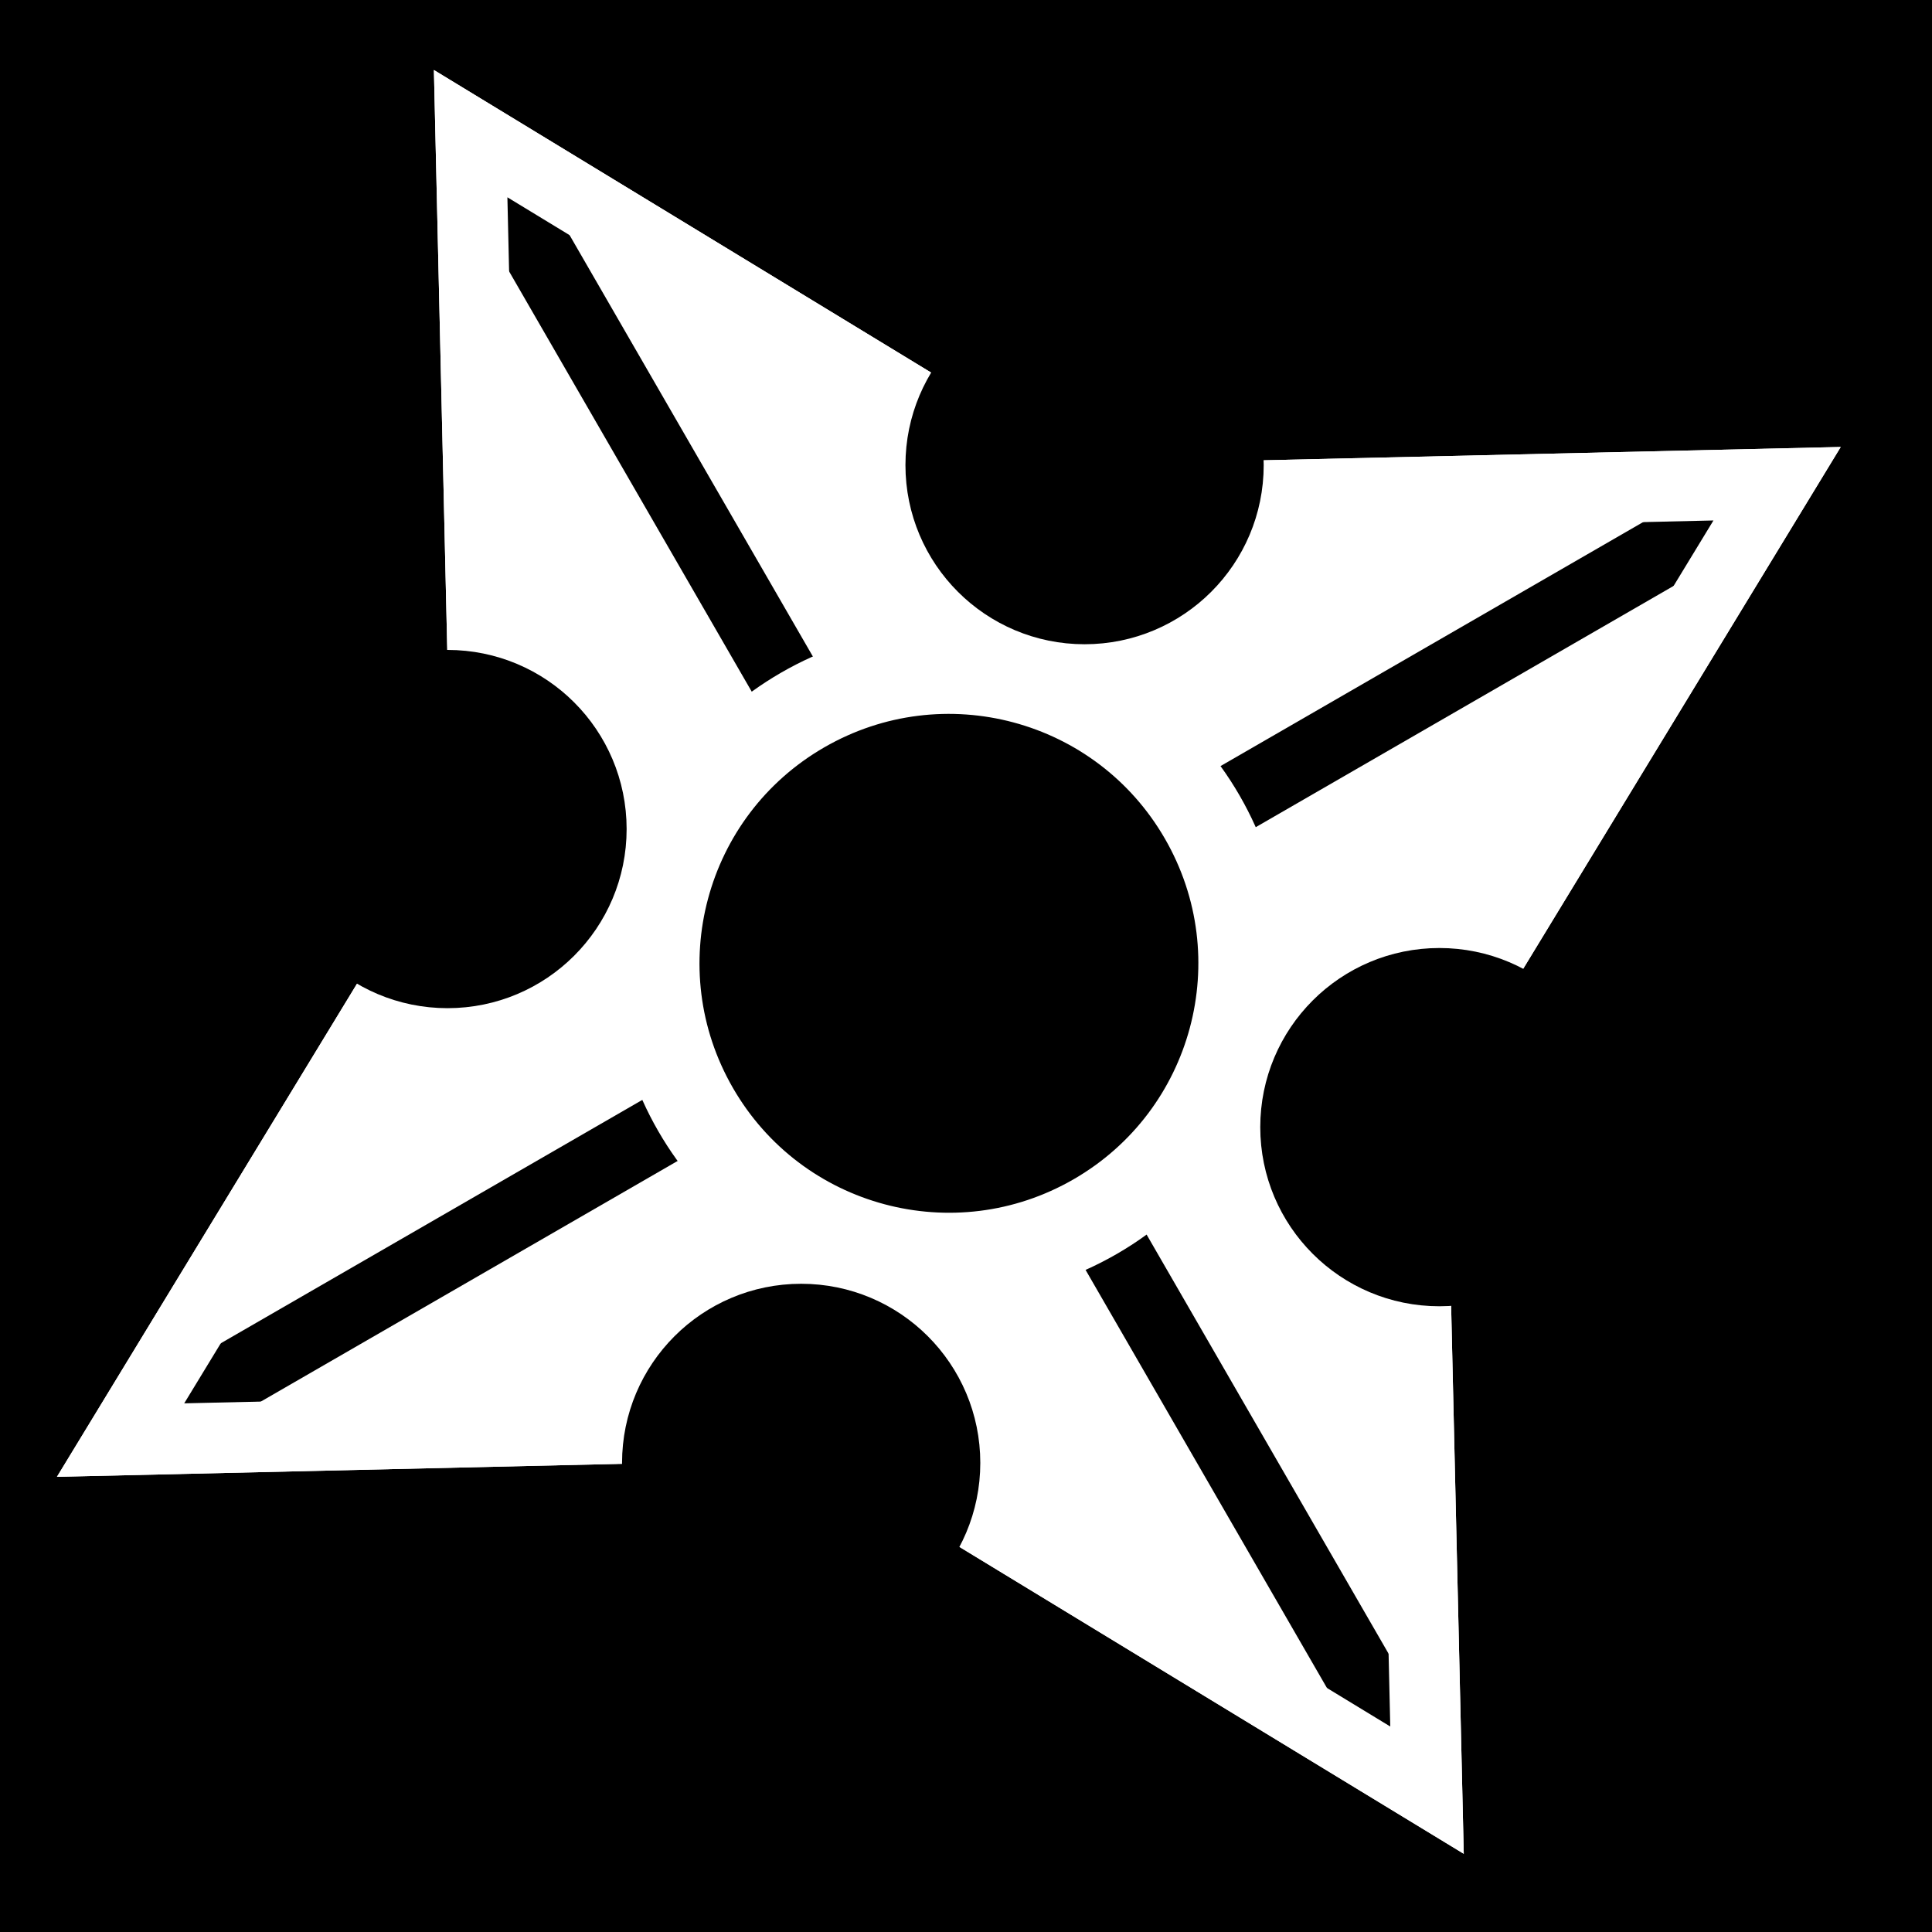 <svg viewBox="0 0 512 512" xmlns="http://www.w3.org/2000/svg">
<path d="m0,0h512v512h-512z"/>
<path d="m200.66,573.46-5.973-1.749-5.973,1.749 1.749-5.973-1.749-5.973 5.973,1.749 5.973-1.749-1.749,5.973z" fill="#fff" stroke="#fff" stroke-width=".623" transform="matrix(-28.982,-7.766,-7.766,28.982,10300.973,-14680.055)"/>
<path d="m260.615,578.918h14.263v2.991h-14.263z" fill="#fff" transform="matrix(-16.185,9.344,9.344,16.185,-838.564,-11640.733)"/>
<path d="m573.282-269.242h14.263v2.991h-14.263z" fill="#fff" transform="matrix(9.344,16.185,16.185,-9.344,-838.564,-11640.733)"/>
<g stroke="#000" transform="matrix(18.689,0,0,18.689,-841.717,-11642.933)">
<path d="m52.132,625.615 12.735,22.058" fill="none" stroke="#000"/>
<path d="m69.529,630.276-22.058,12.735" fill="none" stroke="#000"/>
</g>
<path d="m200.66,573.46-5.973-1.749-5.973,1.749 1.749-5.973-1.749-5.973 5.973,1.749 5.973-1.749-1.749,5.973z" fill="none" stroke="#fff" stroke-width=".623" transform="matrix(-28.982,-7.766,-7.766,28.982,10300.973,-14680.055)"/>
<path d="m436.234,782.439c0,1.127-.913,2.04-2.04,2.04s-2.04-.913-2.04-2.04 .913-2.04 2.04-2.04 2.04.913 2.04,2.04z" stroke="#000" transform="matrix(18.689,0,0,18.689,-7733.2,-14324.298)"/>
<path d="m436.234,782.439c0,1.127-.913,2.04-2.04,2.04s-2.04-.913-2.04-2.04 .913-2.04 2.04-2.04 2.04.913 2.04,2.04z" stroke="#000" transform="matrix(18.689,0,0,18.689,-7827.229,-14499.74)"/>
<path d="m436.234,782.439c0,1.127-.913,2.04-2.04,2.04s-2.04-.913-2.04-2.04 .913-2.04 2.04-2.04 2.04.913 2.04,2.04z" stroke="#000" transform="matrix(18.689,0,0,18.689,-7996.06,-14403.296)"/>
<path d="m436.234,782.439c0,1.127-.913,2.04-2.04,2.04s-2.04-.913-2.04-2.04 .913-2.04 2.04-2.04 2.04.913 2.04,2.04z" stroke="#000" transform="matrix(18.689,0,0,18.689,-7902.333,-14235.318)"/>
<path d="m194.5,570.534c0,1.079-.874,1.953-1.953,1.953s-1.953-.874-1.953-1.953 .874-1.953 1.953-1.953 1.953.874 1.953,1.953z" stroke="#fff" stroke-width=".576" transform="matrix(-34.373,19.845,19.845,34.373,-4452.354,-23176.77)"/>
</svg>
